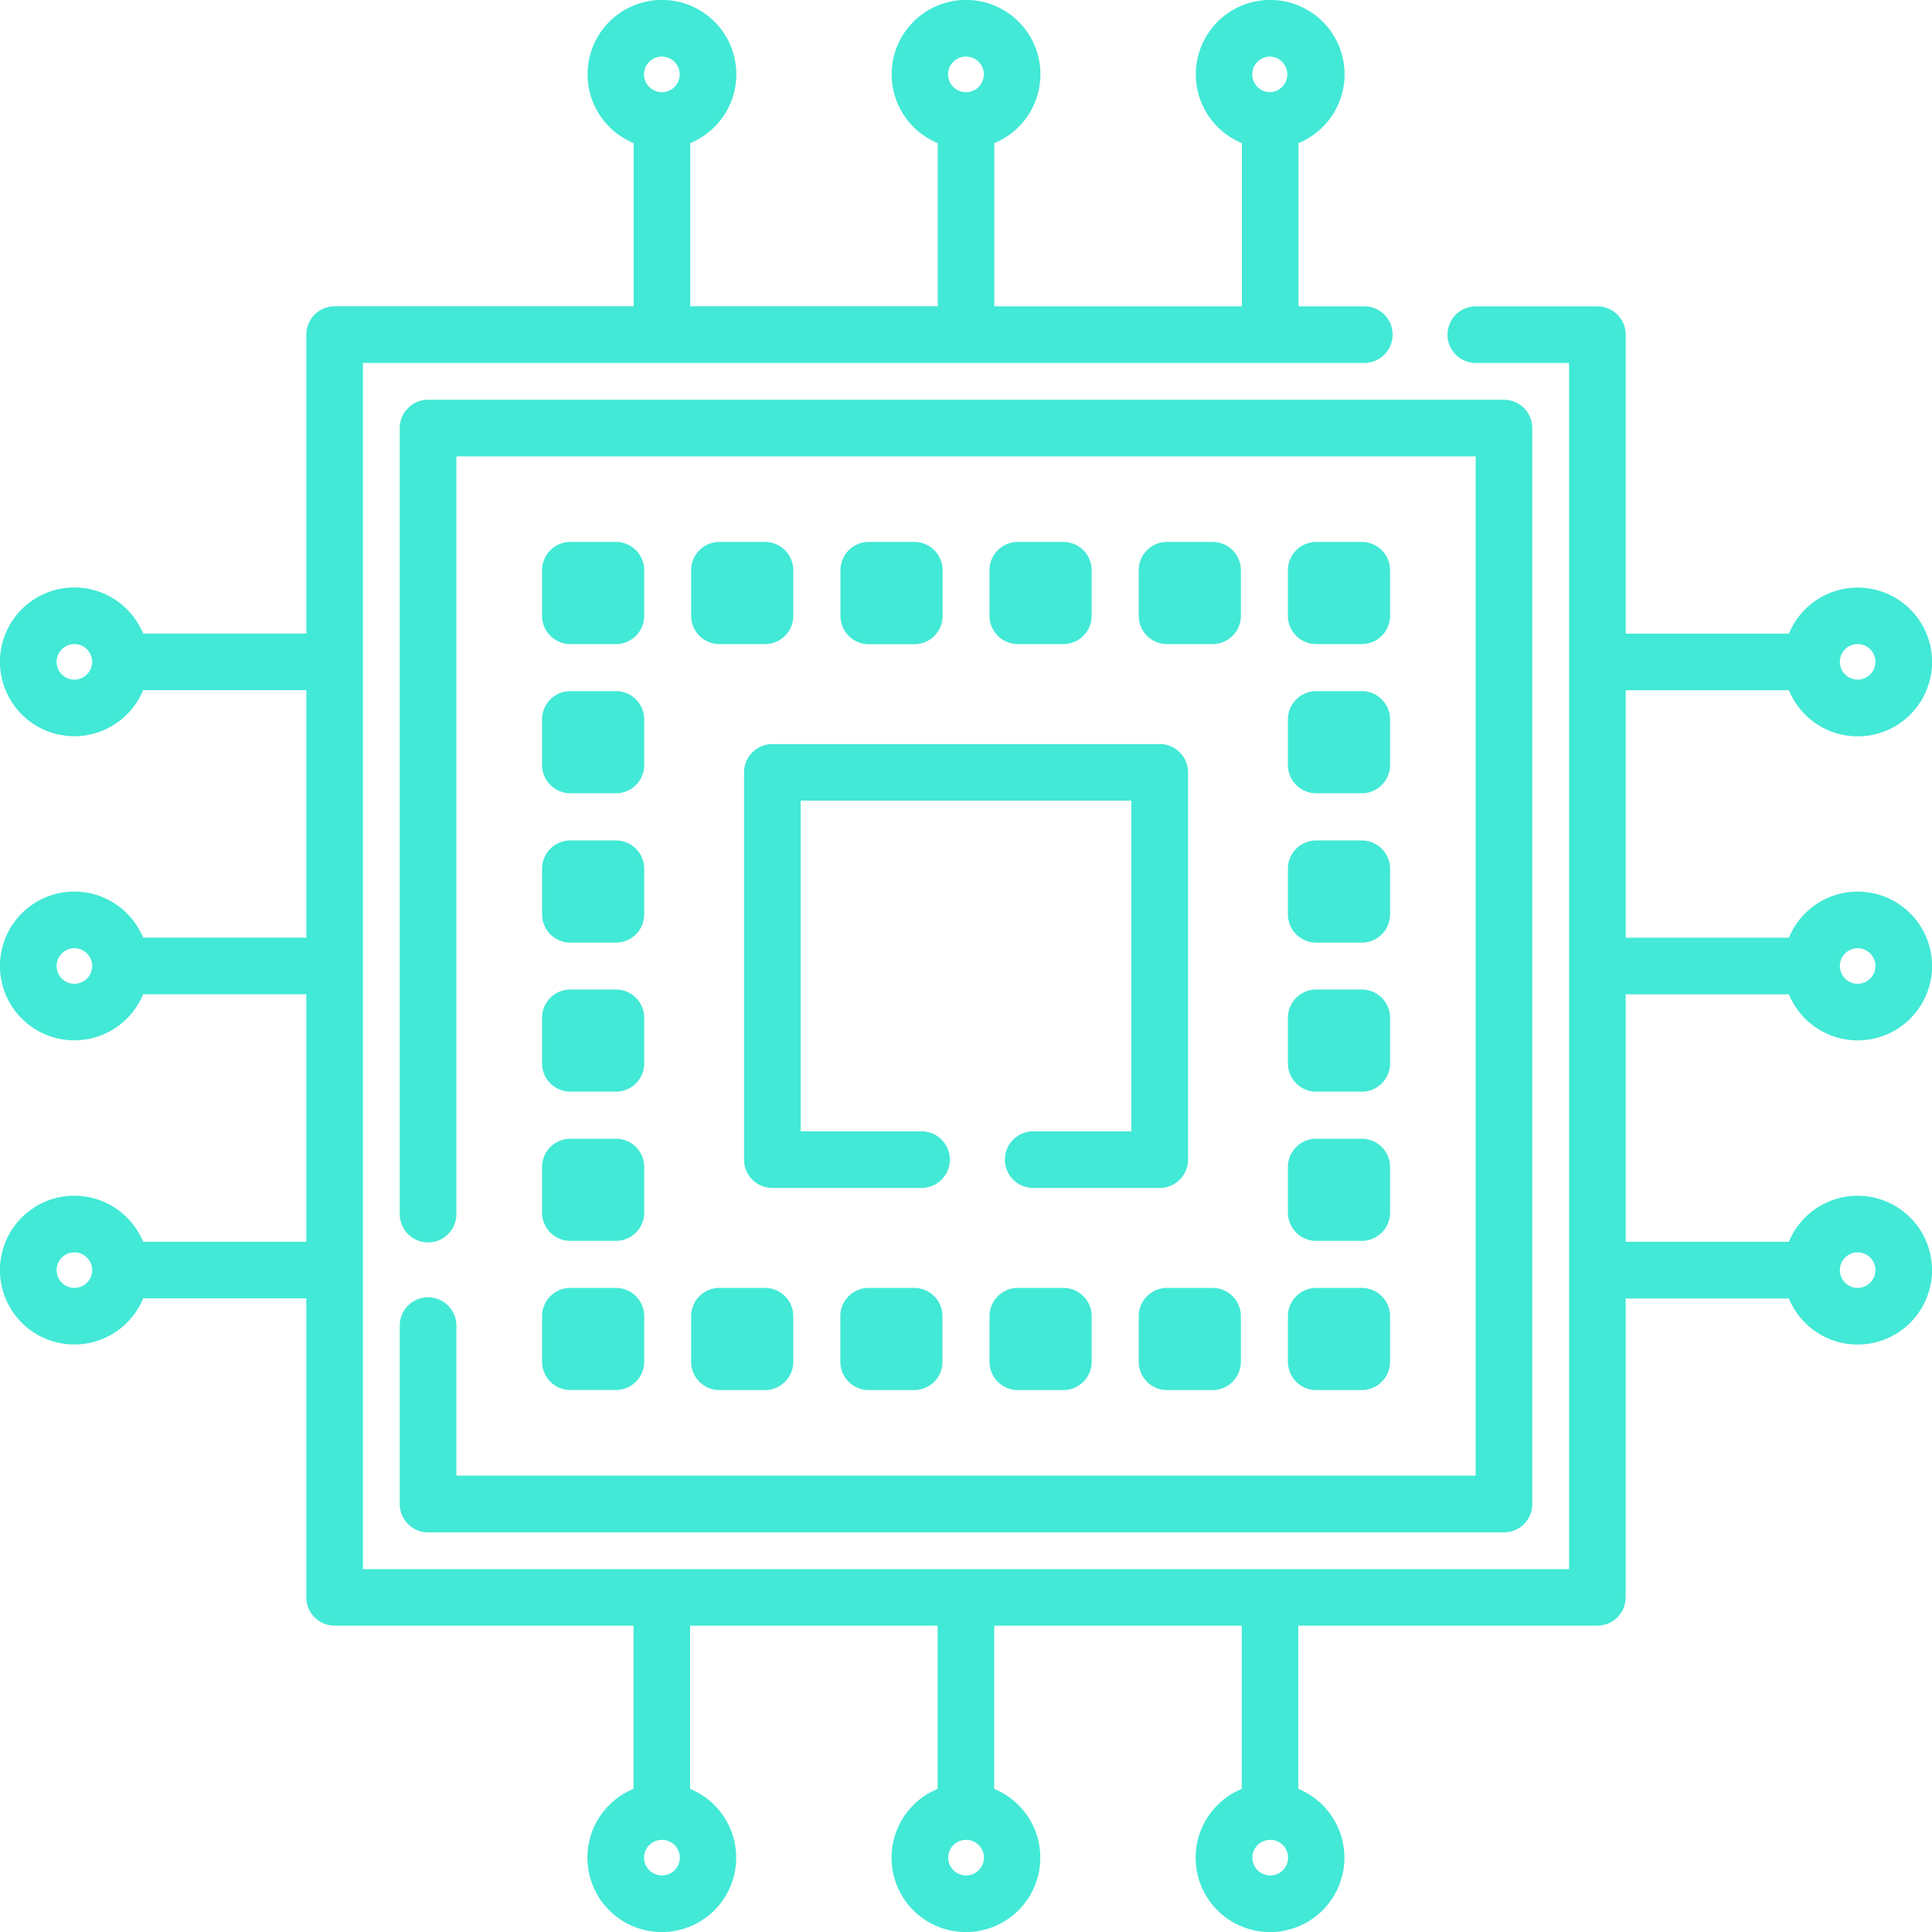 <svg xmlns="http://www.w3.org/2000/svg" width="73.61" height="73.61" viewBox="0 0 73.61 73.61">
  <g id="_003-cpu" data-name="003-cpu" transform="translate(-0.001)">
    <g id="Grupo_40" data-name="Grupo 40" transform="translate(0.001)">
      <g id="Grupo_39" data-name="Grupo 39">
        <path id="Caminho_505" data-name="Caminho 505" d="M61.94,37.884h6.219a2.834,2.834,0,1,0,0-2.157H61.94V26.3h6.219a2.834,2.834,0,1,0,0-2.157H61.94V12.75a1.078,1.078,0,0,0-1.078-1.078H56.23a1.078,1.078,0,1,0,0,2.157h3.553V25.217h0V36.8h0V48.392h0V59.783H13.829V48.394h0V36.806h0V25.218h0V13.828H51.982a1.078,1.078,0,1,0,0-2.157H49.474V5.453a2.834,2.834,0,1,0-2.156,0v6.218H37.886V5.452a2.834,2.834,0,1,0-2.157,0v6.218H26.3V5.452a2.834,2.834,0,1,0-2.157,0v6.218H12.751a1.078,1.078,0,0,0-1.078,1.078V24.138H5.454a2.834,2.834,0,1,0,0,2.156h6.218v9.431H5.454a2.834,2.834,0,1,0,0,2.157h6.218v9.431H5.454a2.834,2.834,0,1,0,0,2.157h6.218v11.39a1.078,1.078,0,0,0,1.078,1.078H24.138v6.219a2.834,2.834,0,1,0,2.156,0V61.939h9.431v6.219a2.834,2.834,0,1,0,2.156,0V61.939h9.431v6.219a2.834,2.834,0,1,0,2.156,0V61.939H60.861a1.078,1.078,0,0,0,1.078-1.078V49.472h6.218a2.834,2.834,0,1,0,0-2.157H61.939V37.884Zm8.838-1.756a.677.677,0,1,1-.677.677A.678.678,0,0,1,70.778,36.128Zm0-11.588a.677.677,0,1,1-.677.677A.678.678,0,0,1,70.778,24.54ZM48.394,2.157A.677.677,0,0,1,48.4,3.51H48.39a.677.677,0,0,1,0-1.354Zm-11.588,0a.677.677,0,0,1,.005,1.354H36.8a.677.677,0,0,1,0-1.354Zm-11.588,0a.677.677,0,0,1,.005,1.354h-.009a.677.677,0,0,1,0-1.354ZM2.835,25.894a.677.677,0,1,1,.677-.677A.678.678,0,0,1,2.835,25.894Zm0,11.588a.677.677,0,1,1,.677-.677A.678.678,0,0,1,2.835,37.482Zm0,11.588a.677.677,0,1,1,.677-.677A.678.678,0,0,1,2.835,49.07ZM25.218,71.454a.677.677,0,0,1,0-1.354h.007a.677.677,0,0,1,0,1.354Zm11.588,0a.677.677,0,0,1,0-1.354h.007a.677.677,0,0,1,0,1.354Zm11.588,0a.677.677,0,0,1,0-1.354H48.4a.677.677,0,0,1,0,1.354ZM70.778,47.716a.677.677,0,1,1-.677.677A.678.678,0,0,1,70.778,47.716Z" transform="translate(-0.001)" fill="#42e9d6"/>
      </g>
    </g>
    <g id="Grupo_42" data-name="Grupo 42" transform="translate(15.232 15.231)">
      <g id="Grupo_41" data-name="Grupo 41">
        <path id="Caminho_506" data-name="Caminho 506" d="M148.009,105.938H107.016a1.078,1.078,0,0,0-1.078,1.078v29.949a1.078,1.078,0,1,0,2.157,0V108.095H146.93V146.93H108.095v-5.717a1.078,1.078,0,1,0-2.157,0v6.8a1.078,1.078,0,0,0,1.078,1.078h40.993a1.078,1.078,0,0,0,1.078-1.078V107.016A1.078,1.078,0,0,0,148.009,105.938Z" transform="translate(-105.938 -105.938)" fill="#42e9d6"/>
      </g>
    </g>
    <g id="Grupo_44" data-name="Grupo 44" transform="translate(28.35 28.349)">
      <g id="Grupo_43" data-name="Grupo 43">
        <path id="Caminho_507" data-name="Caminho 507" d="M213.018,197.184H198.262a1.078,1.078,0,0,0-1.078,1.078v14.756a1.078,1.078,0,0,0,1.078,1.078h5.685a1.078,1.078,0,0,0,0-2.157h-4.607v-12.6h12.6v12.6H208.2a1.078,1.078,0,0,0,0,2.157h4.822a1.078,1.078,0,0,0,1.078-1.078V198.262A1.078,1.078,0,0,0,213.018,197.184Z" transform="translate(-197.184 -197.184)" fill="#42e9d6"/>
      </g>
    </g>
    <g id="Grupo_46" data-name="Grupo 46" transform="translate(20.649 20.648)">
      <g id="Grupo_45" data-name="Grupo 45">
        <path id="Caminho_508" data-name="Caminho 508" d="M146.431,143.617H144.7a1.078,1.078,0,0,0-1.078,1.078v1.736a1.078,1.078,0,0,0,1.078,1.078h1.736a1.078,1.078,0,0,0,1.078-1.078V144.7A1.078,1.078,0,0,0,146.431,143.617Z" transform="translate(-143.617 -143.617)" fill="#42e9d6"/>
      </g>
    </g>
    <g id="Grupo_48" data-name="Grupo 48" transform="translate(26.333 20.648)">
      <g id="Grupo_47" data-name="Grupo 47">
        <path id="Caminho_509" data-name="Caminho 509" d="M185.971,143.617h-1.736a1.078,1.078,0,0,0-1.078,1.078v1.736a1.078,1.078,0,0,0,1.078,1.078h1.736a1.078,1.078,0,0,0,1.078-1.078V144.7A1.078,1.078,0,0,0,185.971,143.617Z" transform="translate(-183.157 -143.617)" fill="#42e9d6"/>
      </g>
    </g>
    <g id="Grupo_50" data-name="Grupo 50" transform="translate(32.018 20.648)">
      <g id="Grupo_49" data-name="Grupo 49">
        <path id="Caminho_510" data-name="Caminho 510" d="M225.509,143.617h-1.736A1.078,1.078,0,0,0,222.7,144.7v1.736a1.078,1.078,0,0,0,1.078,1.078h1.736a1.078,1.078,0,0,0,1.078-1.078V144.7A1.078,1.078,0,0,0,225.509,143.617Z" transform="translate(-222.695 -143.617)" fill="#42e9d6"/>
      </g>
    </g>
    <g id="Grupo_52" data-name="Grupo 52" transform="translate(37.702 20.648)">
      <g id="Grupo_51" data-name="Grupo 51">
        <path id="Caminho_511" data-name="Caminho 511" d="M265.048,143.617h-1.736a1.078,1.078,0,0,0-1.078,1.078v1.736a1.078,1.078,0,0,0,1.078,1.078h1.736a1.078,1.078,0,0,0,1.078-1.078V144.7A1.078,1.078,0,0,0,265.048,143.617Z" transform="translate(-262.234 -143.617)" fill="#42e9d6"/>
      </g>
    </g>
    <g id="Grupo_54" data-name="Grupo 54" transform="translate(43.387 20.648)">
      <g id="Grupo_53" data-name="Grupo 53">
        <path id="Caminho_512" data-name="Caminho 512" d="M304.587,143.617h-1.736a1.078,1.078,0,0,0-1.078,1.078v1.736a1.078,1.078,0,0,0,1.078,1.078h1.736a1.078,1.078,0,0,0,1.078-1.078V144.7A1.078,1.078,0,0,0,304.587,143.617Z" transform="translate(-301.773 -143.617)" fill="#42e9d6"/>
      </g>
    </g>
    <g id="Grupo_56" data-name="Grupo 56" transform="translate(49.071 20.648)">
      <g id="Grupo_55" data-name="Grupo 55">
        <path id="Caminho_513" data-name="Caminho 513" d="M344.125,143.617h-1.736a1.078,1.078,0,0,0-1.078,1.078v1.736a1.078,1.078,0,0,0,1.078,1.078h1.736a1.078,1.078,0,0,0,1.078-1.078V144.7A1.078,1.078,0,0,0,344.125,143.617Z" transform="translate(-341.311 -143.617)" fill="#42e9d6"/>
      </g>
    </g>
    <g id="Grupo_58" data-name="Grupo 58" transform="translate(20.649 49.07)">
      <g id="Grupo_57" data-name="Grupo 57">
        <path id="Caminho_514" data-name="Caminho 514" d="M146.431,341.311H144.7a1.078,1.078,0,0,0-1.078,1.078v1.736A1.078,1.078,0,0,0,144.7,345.2h1.736a1.078,1.078,0,0,0,1.078-1.078v-1.736A1.078,1.078,0,0,0,146.431,341.311Z" transform="translate(-143.617 -341.311)" fill="#42e9d6"/>
      </g>
    </g>
    <g id="Grupo_60" data-name="Grupo 60" transform="translate(26.333 49.07)">
      <g id="Grupo_59" data-name="Grupo 59">
        <path id="Caminho_515" data-name="Caminho 515" d="M185.97,341.311h-1.736a1.078,1.078,0,0,0-1.078,1.078v1.736a1.078,1.078,0,0,0,1.078,1.078h1.736a1.078,1.078,0,0,0,1.078-1.078v-1.736A1.078,1.078,0,0,0,185.97,341.311Z" transform="translate(-183.156 -341.311)" fill="#42e9d6"/>
      </g>
    </g>
    <g id="Grupo_62" data-name="Grupo 62" transform="translate(32.018 49.07)">
      <g id="Grupo_61" data-name="Grupo 61">
        <path id="Caminho_516" data-name="Caminho 516" d="M225.509,341.311h-1.736a1.078,1.078,0,0,0-1.078,1.078v1.736a1.078,1.078,0,0,0,1.078,1.078h1.736a1.078,1.078,0,0,0,1.078-1.078v-1.736A1.078,1.078,0,0,0,225.509,341.311Z" transform="translate(-222.695 -341.311)" fill="#42e9d6"/>
      </g>
    </g>
    <g id="Grupo_64" data-name="Grupo 64" transform="translate(37.702 49.07)">
      <g id="Grupo_63" data-name="Grupo 63">
        <path id="Caminho_517" data-name="Caminho 517" d="M265.048,341.311h-1.736a1.078,1.078,0,0,0-1.078,1.078v1.736a1.078,1.078,0,0,0,1.078,1.078h1.736a1.078,1.078,0,0,0,1.078-1.078v-1.736A1.078,1.078,0,0,0,265.048,341.311Z" transform="translate(-262.234 -341.311)" fill="#42e9d6"/>
      </g>
    </g>
    <g id="Grupo_66" data-name="Grupo 66" transform="translate(43.387 49.07)">
      <g id="Grupo_65" data-name="Grupo 65">
        <path id="Caminho_518" data-name="Caminho 518" d="M304.587,341.311h-1.736a1.078,1.078,0,0,0-1.078,1.078v1.736a1.078,1.078,0,0,0,1.078,1.078h1.736a1.078,1.078,0,0,0,1.078-1.078v-1.736A1.078,1.078,0,0,0,304.587,341.311Z" transform="translate(-301.773 -341.311)" fill="#42e9d6"/>
      </g>
    </g>
    <g id="Grupo_68" data-name="Grupo 68" transform="translate(49.071 49.07)">
      <g id="Grupo_67" data-name="Grupo 67">
        <path id="Caminho_519" data-name="Caminho 519" d="M344.125,341.311h-1.736a1.078,1.078,0,0,0-1.078,1.078v1.736a1.078,1.078,0,0,0,1.078,1.078h1.736a1.078,1.078,0,0,0,1.078-1.078v-1.736A1.078,1.078,0,0,0,344.125,341.311Z" transform="translate(-341.311 -341.311)" fill="#42e9d6"/>
      </g>
    </g>
    <g id="Grupo_70" data-name="Grupo 70" transform="translate(20.649 26.332)">
      <g id="Grupo_69" data-name="Grupo 69">
        <path id="Caminho_520" data-name="Caminho 520" d="M146.431,183.156H144.7a1.078,1.078,0,0,0-1.078,1.078v1.736a1.078,1.078,0,0,0,1.078,1.078h1.736a1.078,1.078,0,0,0,1.078-1.078v-1.736A1.078,1.078,0,0,0,146.431,183.156Z" transform="translate(-143.617 -183.156)" fill="#42e9d6"/>
      </g>
    </g>
    <g id="Grupo_72" data-name="Grupo 72" transform="translate(20.649 32.017)">
      <g id="Grupo_71" data-name="Grupo 71">
        <path id="Caminho_521" data-name="Caminho 521" d="M146.431,222.7H144.7a1.078,1.078,0,0,0-1.078,1.078v1.736a1.078,1.078,0,0,0,1.078,1.078h1.736a1.078,1.078,0,0,0,1.078-1.078v-1.736A1.078,1.078,0,0,0,146.431,222.7Z" transform="translate(-143.617 -222.695)" fill="#42e9d6"/>
      </g>
    </g>
    <g id="Grupo_74" data-name="Grupo 74" transform="translate(20.649 37.701)">
      <g id="Grupo_73" data-name="Grupo 73">
        <path id="Caminho_522" data-name="Caminho 522" d="M146.431,262.234H144.7a1.078,1.078,0,0,0-1.078,1.078v1.736a1.078,1.078,0,0,0,1.078,1.078h1.736a1.078,1.078,0,0,0,1.078-1.078v-1.736A1.078,1.078,0,0,0,146.431,262.234Z" transform="translate(-143.617 -262.234)" fill="#42e9d6"/>
      </g>
    </g>
    <g id="Grupo_76" data-name="Grupo 76" transform="translate(20.649 43.386)">
      <g id="Grupo_75" data-name="Grupo 75">
        <path id="Caminho_523" data-name="Caminho 523" d="M146.431,301.772H144.7a1.078,1.078,0,0,0-1.078,1.078v1.736a1.078,1.078,0,0,0,1.078,1.078h1.736a1.078,1.078,0,0,0,1.078-1.078V302.85A1.078,1.078,0,0,0,146.431,301.772Z" transform="translate(-143.617 -301.772)" fill="#42e9d6"/>
      </g>
    </g>
    <g id="Grupo_78" data-name="Grupo 78" transform="translate(49.071 26.332)">
      <g id="Grupo_77" data-name="Grupo 77">
        <path id="Caminho_524" data-name="Caminho 524" d="M344.125,183.156h-1.736a1.078,1.078,0,0,0-1.078,1.078v1.736a1.078,1.078,0,0,0,1.078,1.078h1.736a1.078,1.078,0,0,0,1.078-1.078v-1.736A1.078,1.078,0,0,0,344.125,183.156Z" transform="translate(-341.311 -183.156)" fill="#42e9d6"/>
      </g>
    </g>
    <g id="Grupo_80" data-name="Grupo 80" transform="translate(49.071 32.017)">
      <g id="Grupo_79" data-name="Grupo 79">
        <path id="Caminho_525" data-name="Caminho 525" d="M344.125,222.7h-1.736a1.078,1.078,0,0,0-1.078,1.078v1.736a1.078,1.078,0,0,0,1.078,1.078h1.736a1.078,1.078,0,0,0,1.078-1.078v-1.736A1.078,1.078,0,0,0,344.125,222.7Z" transform="translate(-341.311 -222.695)" fill="#42e9d6"/>
      </g>
    </g>
    <g id="Grupo_82" data-name="Grupo 82" transform="translate(49.071 37.701)">
      <g id="Grupo_81" data-name="Grupo 81">
        <path id="Caminho_526" data-name="Caminho 526" d="M344.125,262.234h-1.736a1.078,1.078,0,0,0-1.078,1.078v1.736a1.078,1.078,0,0,0,1.078,1.078h1.736a1.078,1.078,0,0,0,1.078-1.078v-1.736A1.078,1.078,0,0,0,344.125,262.234Z" transform="translate(-341.311 -262.234)" fill="#42e9d6"/>
      </g>
    </g>
    <g id="Grupo_84" data-name="Grupo 84" transform="translate(49.071 43.386)">
      <g id="Grupo_83" data-name="Grupo 83">
        <path id="Caminho_527" data-name="Caminho 527" d="M344.125,301.772h-1.736a1.078,1.078,0,0,0-1.078,1.078v1.736a1.078,1.078,0,0,0,1.078,1.078h1.736a1.078,1.078,0,0,0,1.078-1.078V302.85A1.078,1.078,0,0,0,344.125,301.772Z" transform="translate(-341.311 -301.772)" fill="#42e9d6"/>
      </g>
    </g>
  </g>
</svg>
